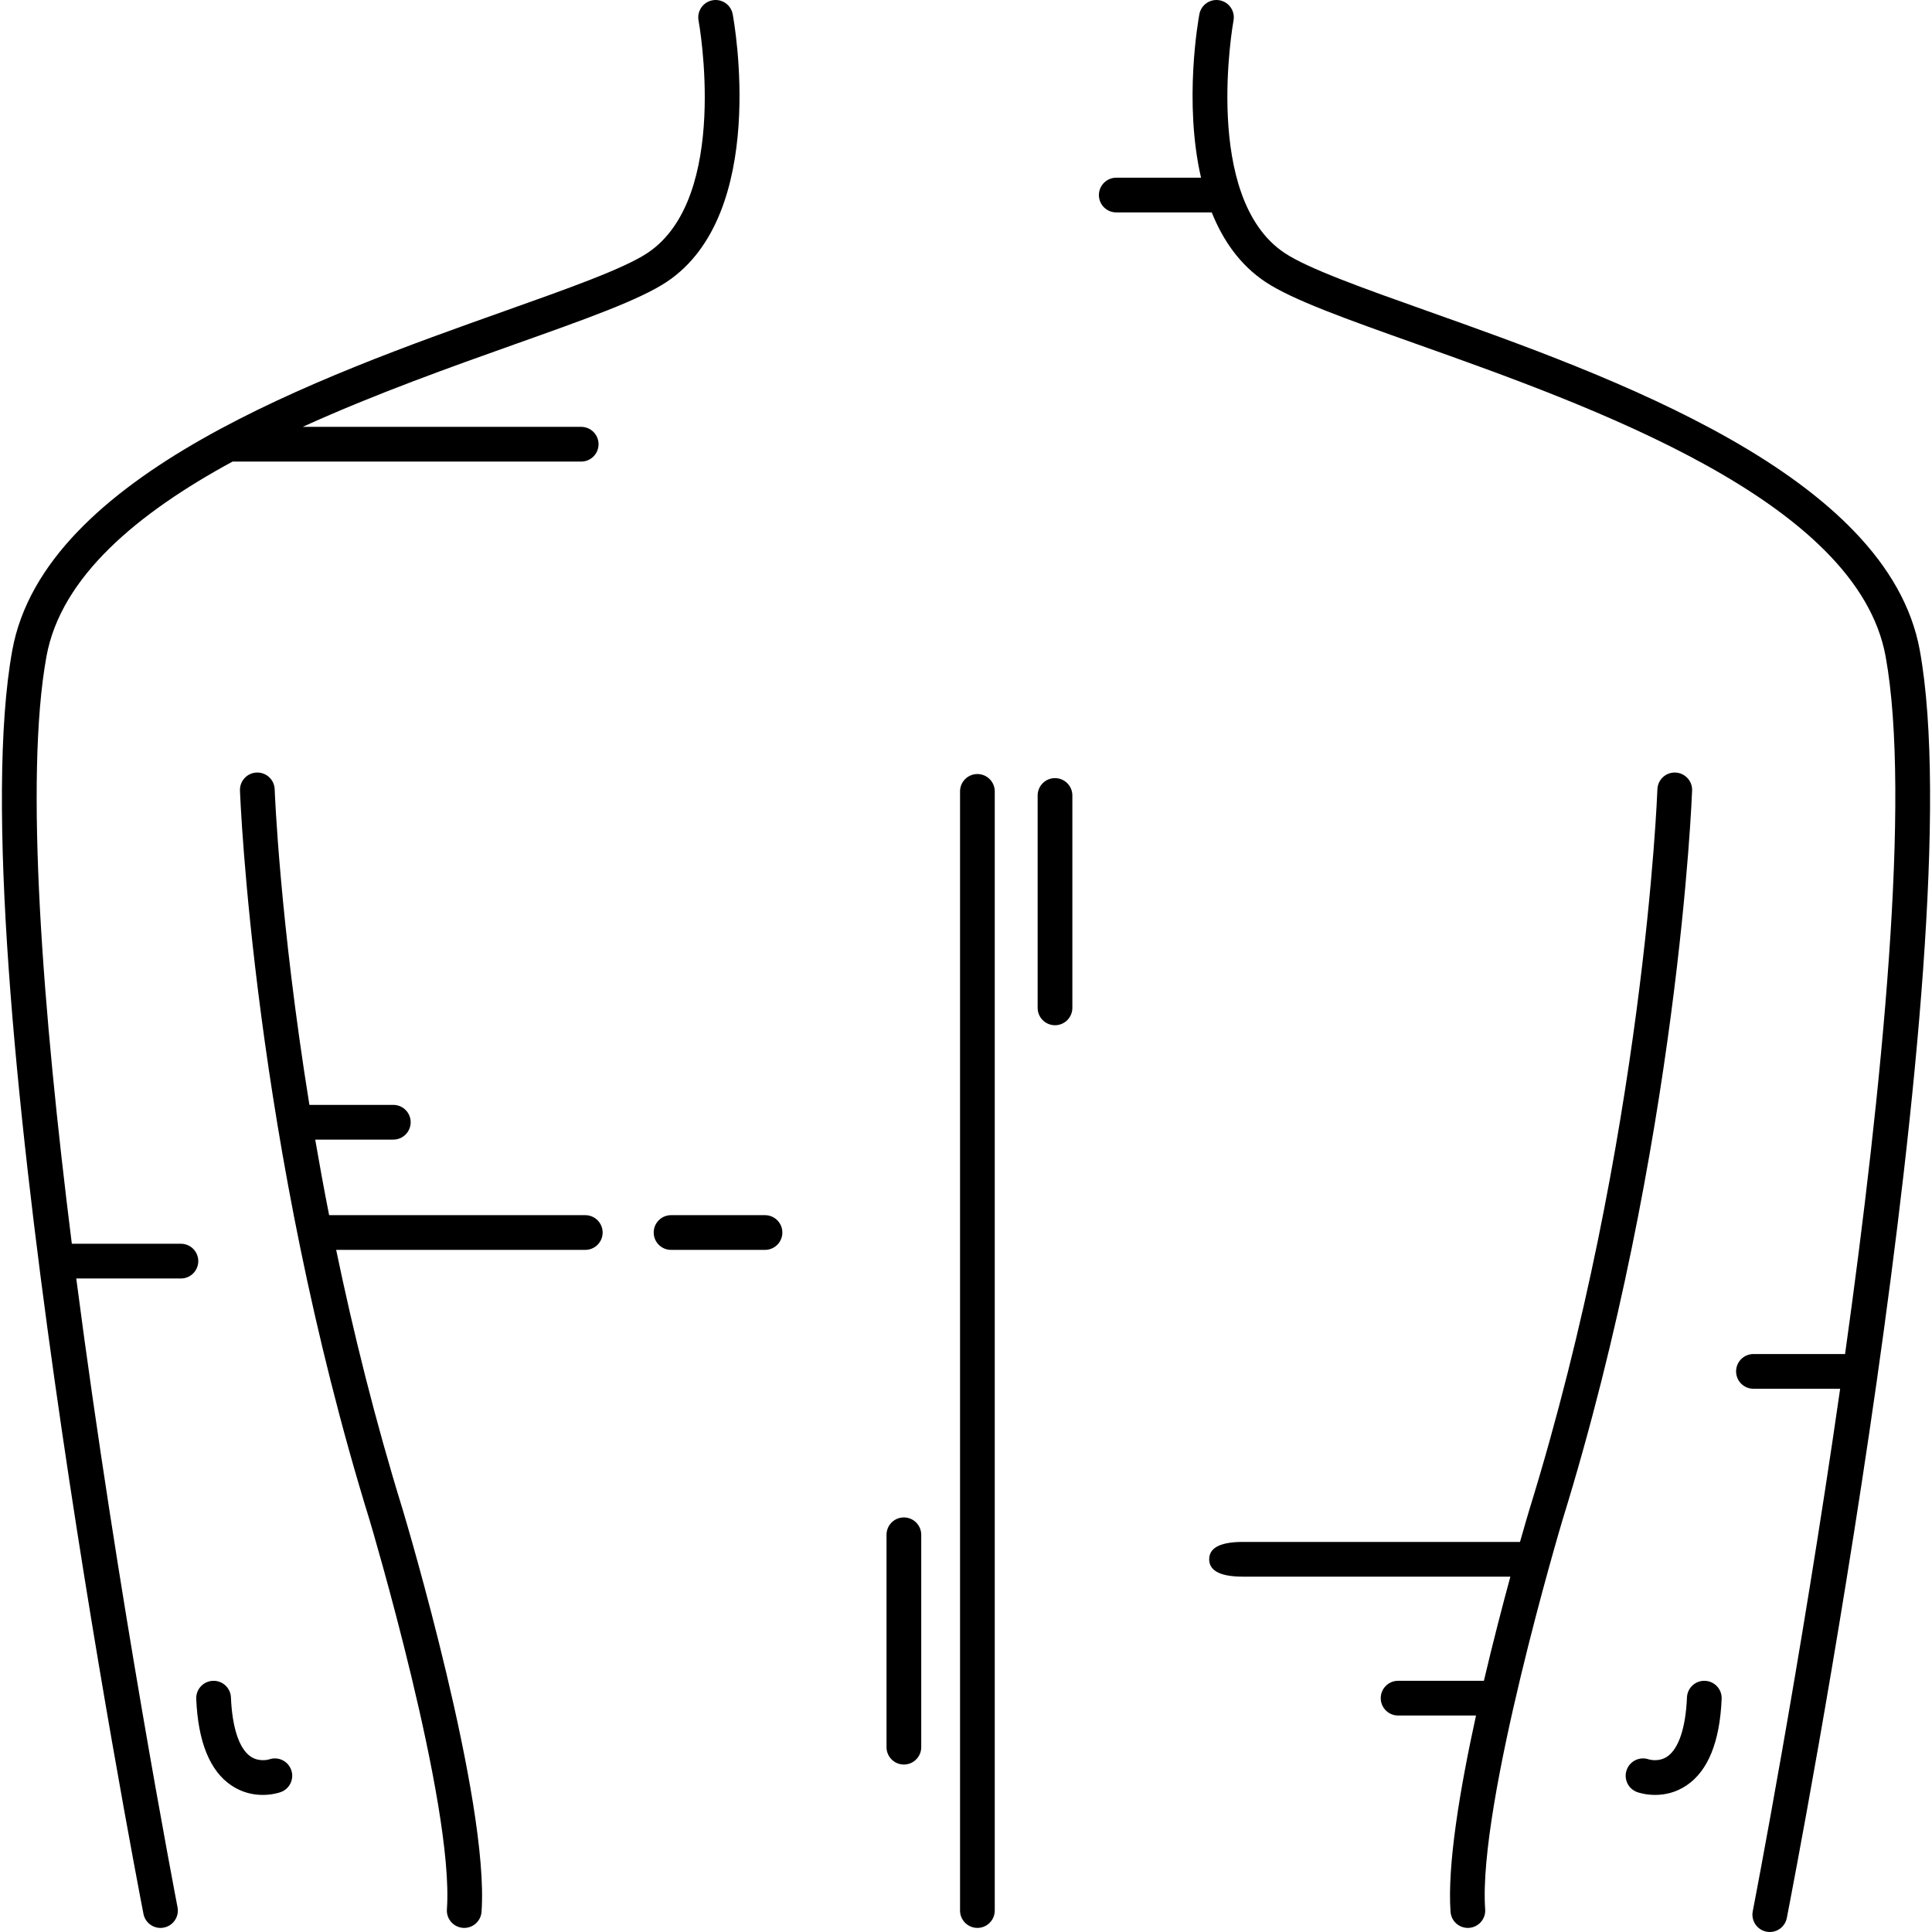 <?xml version="1.0" encoding="iso-8859-1"?>
<!-- Generator: Adobe Illustrator 18.0.0, SVG Export Plug-In . SVG Version: 6.00 Build 0)  -->
<!DOCTYPE svg PUBLIC "-//W3C//DTD SVG 1.1//EN" "http://www.w3.org/Graphics/SVG/1.1/DTD/svg11.dtd">
<svg version="1.1" id="Capa_1" xmlns="http://www.w3.org/2000/svg" xmlns:xlink="http://www.w3.org/1999/xlink" x="0px" y="0px"
	 viewBox="0 0 473.007 473.007" style="enable-background:new 0 0 473.007 473.007;" xml:space="preserve">
<g>
	<path d="M470.02,159.217c-7.82-43.007-75.677-67.121-120.578-83.077c-15.664-5.566-29.191-10.374-34.944-14.209
		c-20.265-13.51-12.603-56.337-12.5-56.898c0.432-2.307-1.089-4.527-3.397-4.959c-2.309-0.434-4.527,1.089-4.959,3.396
		c-0.24,1.29-3.876,21.47,0.405,40.036h-20.754c-2.348,0-4.25,1.903-4.25,4.25c0,2.347,1.902,4.25,4.25,4.25h23.378
		c2.713,6.775,6.866,12.833,13.111,16.997c6.629,4.419,19.949,9.153,36.813,15.146c43.056,15.3,108.122,38.423,115.062,76.588
		c6.249,34.369-0.811,105.563-9.932,170.769h-22.432c-2.348,0-4.25,1.903-4.25,4.25s1.902,4.25,4.25,4.25h21.228
		c-9.724,67.694-21.17,126.761-21.399,127.936c-0.449,2.304,1.054,4.536,3.357,4.985c0.275,0.054,0.549,0.079,0.819,0.079
		c1.992,0,3.77-1.408,4.166-3.437C439.346,459.932,483.375,232.668,470.02,159.217z"/>
	<path d="M414.274,193.536c0.081-2.346-1.755-4.313-4.101-4.394c-2.357-0.086-4.314,1.755-4.395,4.101
		c-0.029,0.845-3.246,85.506-31.386,176.49c-0.162,0.54-1.004,3.364-2.253,7.773h-67.879c-6.315,0-8.218,1.903-8.218,4.25
		s1.902,4.25,8.218,4.25h65.521c-1.942,7.149-4.261,16.051-6.48,25.5h-21.009c-2.348,0-4.25,1.903-4.25,4.25s1.902,4.25,4.25,4.25
		h19.077c-3.945,18.004-7.054,36.642-6.238,48.053c0.159,2.238,2.025,3.948,4.234,3.948c0.102,0,0.204-0.004,0.308-0.011
		c2.341-0.168,4.104-2.201,3.937-4.542c-1.832-25.648,18.717-94.587,18.913-95.245C411.003,280.131,414.245,194.391,414.274,193.536
		z"/>
	<path d="M239.294,189.506c-2.348,0-4.25,1.903-4.25,4.25v274c0,2.347,1.902,4.25,4.25,4.25c2.347,0,4.25-1.903,4.25-4.25v-274
		C243.544,191.409,241.641,189.506,239.294,189.506z"/>
	<path d="M221.294,371.506c-2.348,0-4.25,1.903-4.25,4.25v52c0,2.347,1.902,4.25,4.25,4.25c2.347,0,4.25-1.903,4.25-4.25v-52
		C225.544,373.409,223.641,371.506,221.294,371.506z"/>
	<path d="M258.294,190.506c-2.348,0-4.25,1.903-4.25,4.25v52c0,2.347,1.902,4.25,4.25,4.25c2.347,0,4.25-1.903,4.25-4.25v-52
		C262.544,192.409,260.641,190.506,258.294,190.506z"/>
	<path d="M65.864,430.754c-0.023,0.008-2.391,0.719-4.476-0.686c-2.816-1.898-4.538-7.044-4.849-14.489
		c-0.099-2.345-2.077-4.172-4.423-4.069c-2.346,0.097-4.168,2.078-4.069,4.423c0.438,10.509,3.327,17.636,8.59,21.183
		c2.717,1.831,5.482,2.329,7.686,2.329c2.354,0,4.066-0.567,4.399-0.686c2.211-0.789,3.363-3.222,2.573-5.432
		C70.508,431.117,68.074,429.966,65.864,430.754z"/>
	<path d="M417.438,411.51c-2.342-0.102-4.325,1.724-4.423,4.069c-0.307,7.37-2.002,12.497-4.772,14.435
		c-2.08,1.455-4.423,0.777-4.609,0.72c-2.194-0.75-4.593,0.401-5.375,2.593c-0.79,2.21,0.362,4.642,2.573,5.432
		c0.333,0.119,2.046,0.686,4.4,0.686c2.203,0,4.969-0.498,7.685-2.329c5.263-3.547,8.152-10.674,8.59-21.183
		C421.606,413.588,419.784,411.608,417.438,411.51z"/>
	<path d="M143.294,297.506H80.58c-1.248-6.347-2.381-12.525-3.41-18.5h19.124c2.347,0,4.25-1.903,4.25-4.25s-1.903-4.25-4.25-4.25
		H75.751c-7.285-45.161-8.485-76.749-8.503-77.264c-0.082-2.346-2.05-4.183-4.395-4.101c-2.346,0.081-4.182,2.047-4.101,4.394
		c0.029,0.855,3.271,86.596,31.738,178.638c0.208,0.693,20.758,69.624,18.925,95.28c-0.167,2.341,1.596,4.375,3.937,4.542
		c0.104,0.007,0.205,0.011,0.308,0.011c2.209,0,4.075-1.709,4.234-3.948c1.942-27.194-18.395-95.434-19.272-98.361
		c-6.792-21.963-12.128-43.554-16.321-63.692h60.993c2.347,0,4.25-1.903,4.25-4.25S145.641,297.506,143.294,297.506z"/>
	<path d="M44.294,304.506H17.585c-7.143-56.927-11.62-114.04-6.215-143.769c3.55-19.526,22.317-35.112,45.564-47.731h85.359
		c2.347,0,4.25-1.903,4.25-4.25c0-2.347-1.903-4.25-4.25-4.25H74.112c17.765-8.076,36.523-14.744,52.318-20.357
		c16.864-5.993,30.184-10.726,36.813-15.146c24.961-16.64,16.512-63.544,16.14-65.533c-0.432-2.308-2.654-3.83-4.959-3.396
		c-2.307,0.431-3.827,2.651-3.396,4.959c0.081,0.432,7.841,43.338-12.499,56.898c-5.753,3.836-19.281,8.643-34.944,14.209
		C78.683,92.096,10.826,116.21,3.007,159.217c-13.355,73.449,30.252,299.752,32.115,309.35c0.394,2.031,2.173,3.441,4.167,3.441
		c0.269,0,0.541-0.025,0.814-0.078c2.304-0.447,3.81-2.678,3.362-4.982c-0.256-1.321-14.683-76.172-24.794-153.94h25.622
		c2.347,0,4.25-1.903,4.25-4.25S46.641,304.506,44.294,304.506z"/>
	<path d="M187.294,297.506h-23c-2.348,0-4.25,1.903-4.25,4.25s1.902,4.25,4.25,4.25h23c2.347,0,4.25-1.903,4.25-4.25
		S189.641,297.506,187.294,297.506z"/>
</g>
<g>
</g>
<g>
</g>
<g>
</g>
<g>
</g>
<g>
</g>
<g>
</g>
<g>
</g>
<g>
</g>
<g>
</g>
<g>
</g>
<g>
</g>
<g>
</g>
<g>
</g>
<g>
</g>
<g>
</g>
</svg>

